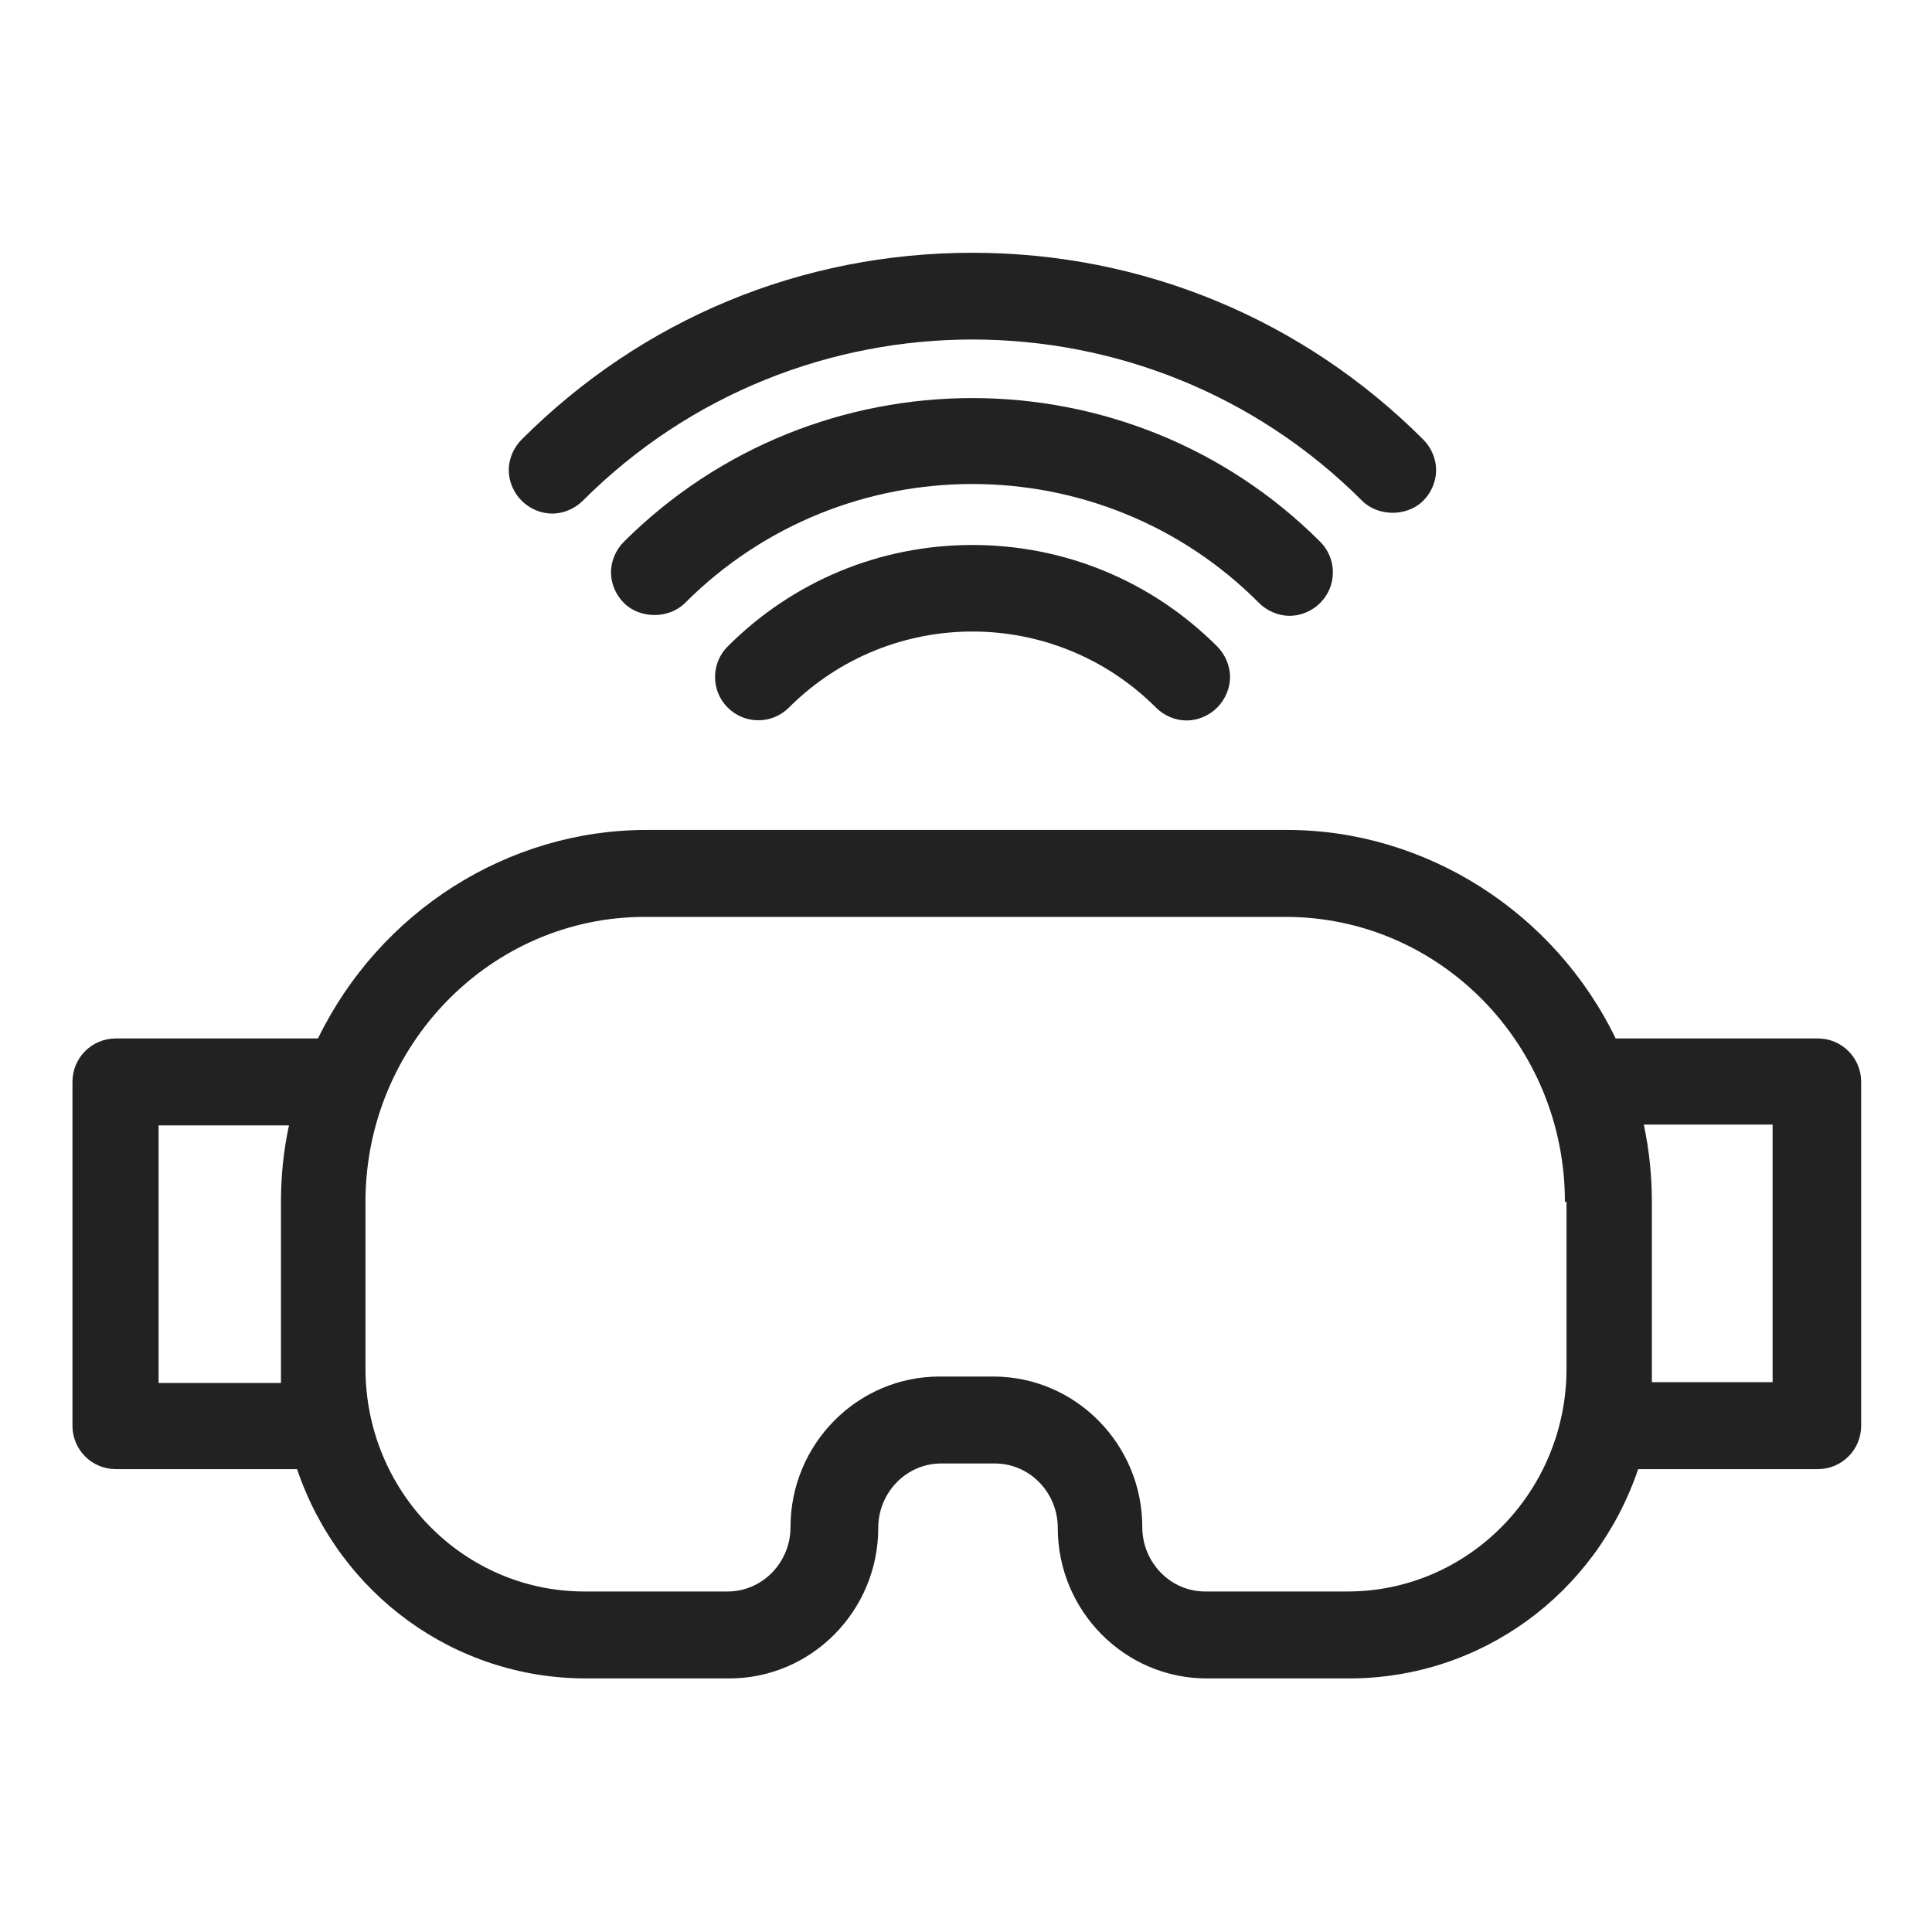 <svg width="24" height="24" viewBox="0 0 24 24" fill="none" xmlns="http://www.w3.org/2000/svg">
<g id="virtual reality_S 1">
<g id="Group">
<path id="Vector" d="M22.56 12.9H20.07C19.31 11.33 17.71 10.31 15.99 10.31H8.03C6.31 10.31 4.72 11.32 3.95 12.9H1.44C1.14 12.9 0.9 13.14 0.9 13.44V17.71C0.9 18.01 1.14 18.25 1.44 18.25H3.69C4.22 19.81 5.65 20.85 7.28 20.85H9.06C10.08 20.85 10.91 20.01 10.91 18.98C10.91 18.54 11.26 18.18 11.69 18.18H12.36C12.79 18.18 13.14 18.54 13.14 18.98C13.14 20.01 13.97 20.85 14.99 20.85H16.76C18.39 20.85 19.82 19.81 20.35 18.25H22.58C22.88 18.25 23.12 18.01 23.12 17.71V13.44C23.12 13.14 22.88 12.9 22.58 12.9H22.56ZM20.43 13.97H22.02V17.17H20.52C20.52 17.11 20.52 17.06 20.52 17V14.93C20.52 14.62 20.49 14.3 20.42 13.97H20.43ZM19.46 14.93V17C19.46 18.53 18.24 19.77 16.74 19.77H14.97C14.54 19.77 14.19 19.41 14.19 18.97C14.19 17.94 13.36 17.1 12.34 17.1H11.67C10.65 17.1 9.82 17.94 9.82 18.97C9.82 19.41 9.47 19.77 9.04 19.77H7.26C5.76 19.77 4.54 18.53 4.54 17V14.93C4.54 12.98 6.1 11.39 8.01 11.39H15.97C17.89 11.39 19.44 12.98 19.44 14.93H19.46ZM3.49 17.18H1.97V13.98H3.59C3.52 14.3 3.49 14.62 3.49 14.94V17.01C3.49 17.07 3.49 17.13 3.49 17.18V17.18Z" fill="#222222"/>
<path id="Vector_2" d="M12.08 6.77C10.93 6.77 9.85 7.22 9.04 8.03C8.83 8.24 8.83 8.58 9.04 8.79C9.25 9 9.59 9 9.8 8.79C11.06 7.53 13.1 7.53 14.36 8.79C14.46 8.89 14.6 8.95 14.74 8.95C14.88 8.95 15.02 8.89 15.12 8.79C15.22 8.69 15.28 8.55 15.28 8.41C15.28 8.27 15.22 8.13 15.12 8.03C14.31 7.22 13.23 6.77 12.08 6.77V6.77Z" fill="#222222"/>
<path id="Vector_3" d="M6.86 6.38C7 6.38 7.14 6.32 7.24 6.22C9.91 3.55 14.25 3.55 16.92 6.22C17.12 6.42 17.48 6.42 17.68 6.22C17.78 6.12 17.84 5.98 17.84 5.84C17.84 5.7 17.78 5.56 17.68 5.46C16.19 3.97 14.2 3.14 12.08 3.14C9.96 3.14 7.98 3.96 6.48 5.46C6.38 5.56 6.32 5.7 6.32 5.84C6.32 5.98 6.38 6.12 6.48 6.22C6.58 6.32 6.72 6.38 6.86 6.38V6.38Z" fill="#222222"/>
<path id="Vector_4" d="M16.02 7.65C16.16 7.65 16.3 7.59 16.4 7.49C16.61 7.28 16.61 6.94 16.4 6.73C14.02 4.35 10.14 4.35 7.75 6.73C7.65 6.83 7.59 6.97 7.59 7.11C7.59 7.25 7.65 7.39 7.75 7.49C7.95 7.69 8.31 7.69 8.51 7.49C10.48 5.52 13.68 5.52 15.64 7.49C15.74 7.59 15.88 7.65 16.02 7.65V7.65Z" fill="#222222"/>
</g>
</g>
</svg>
